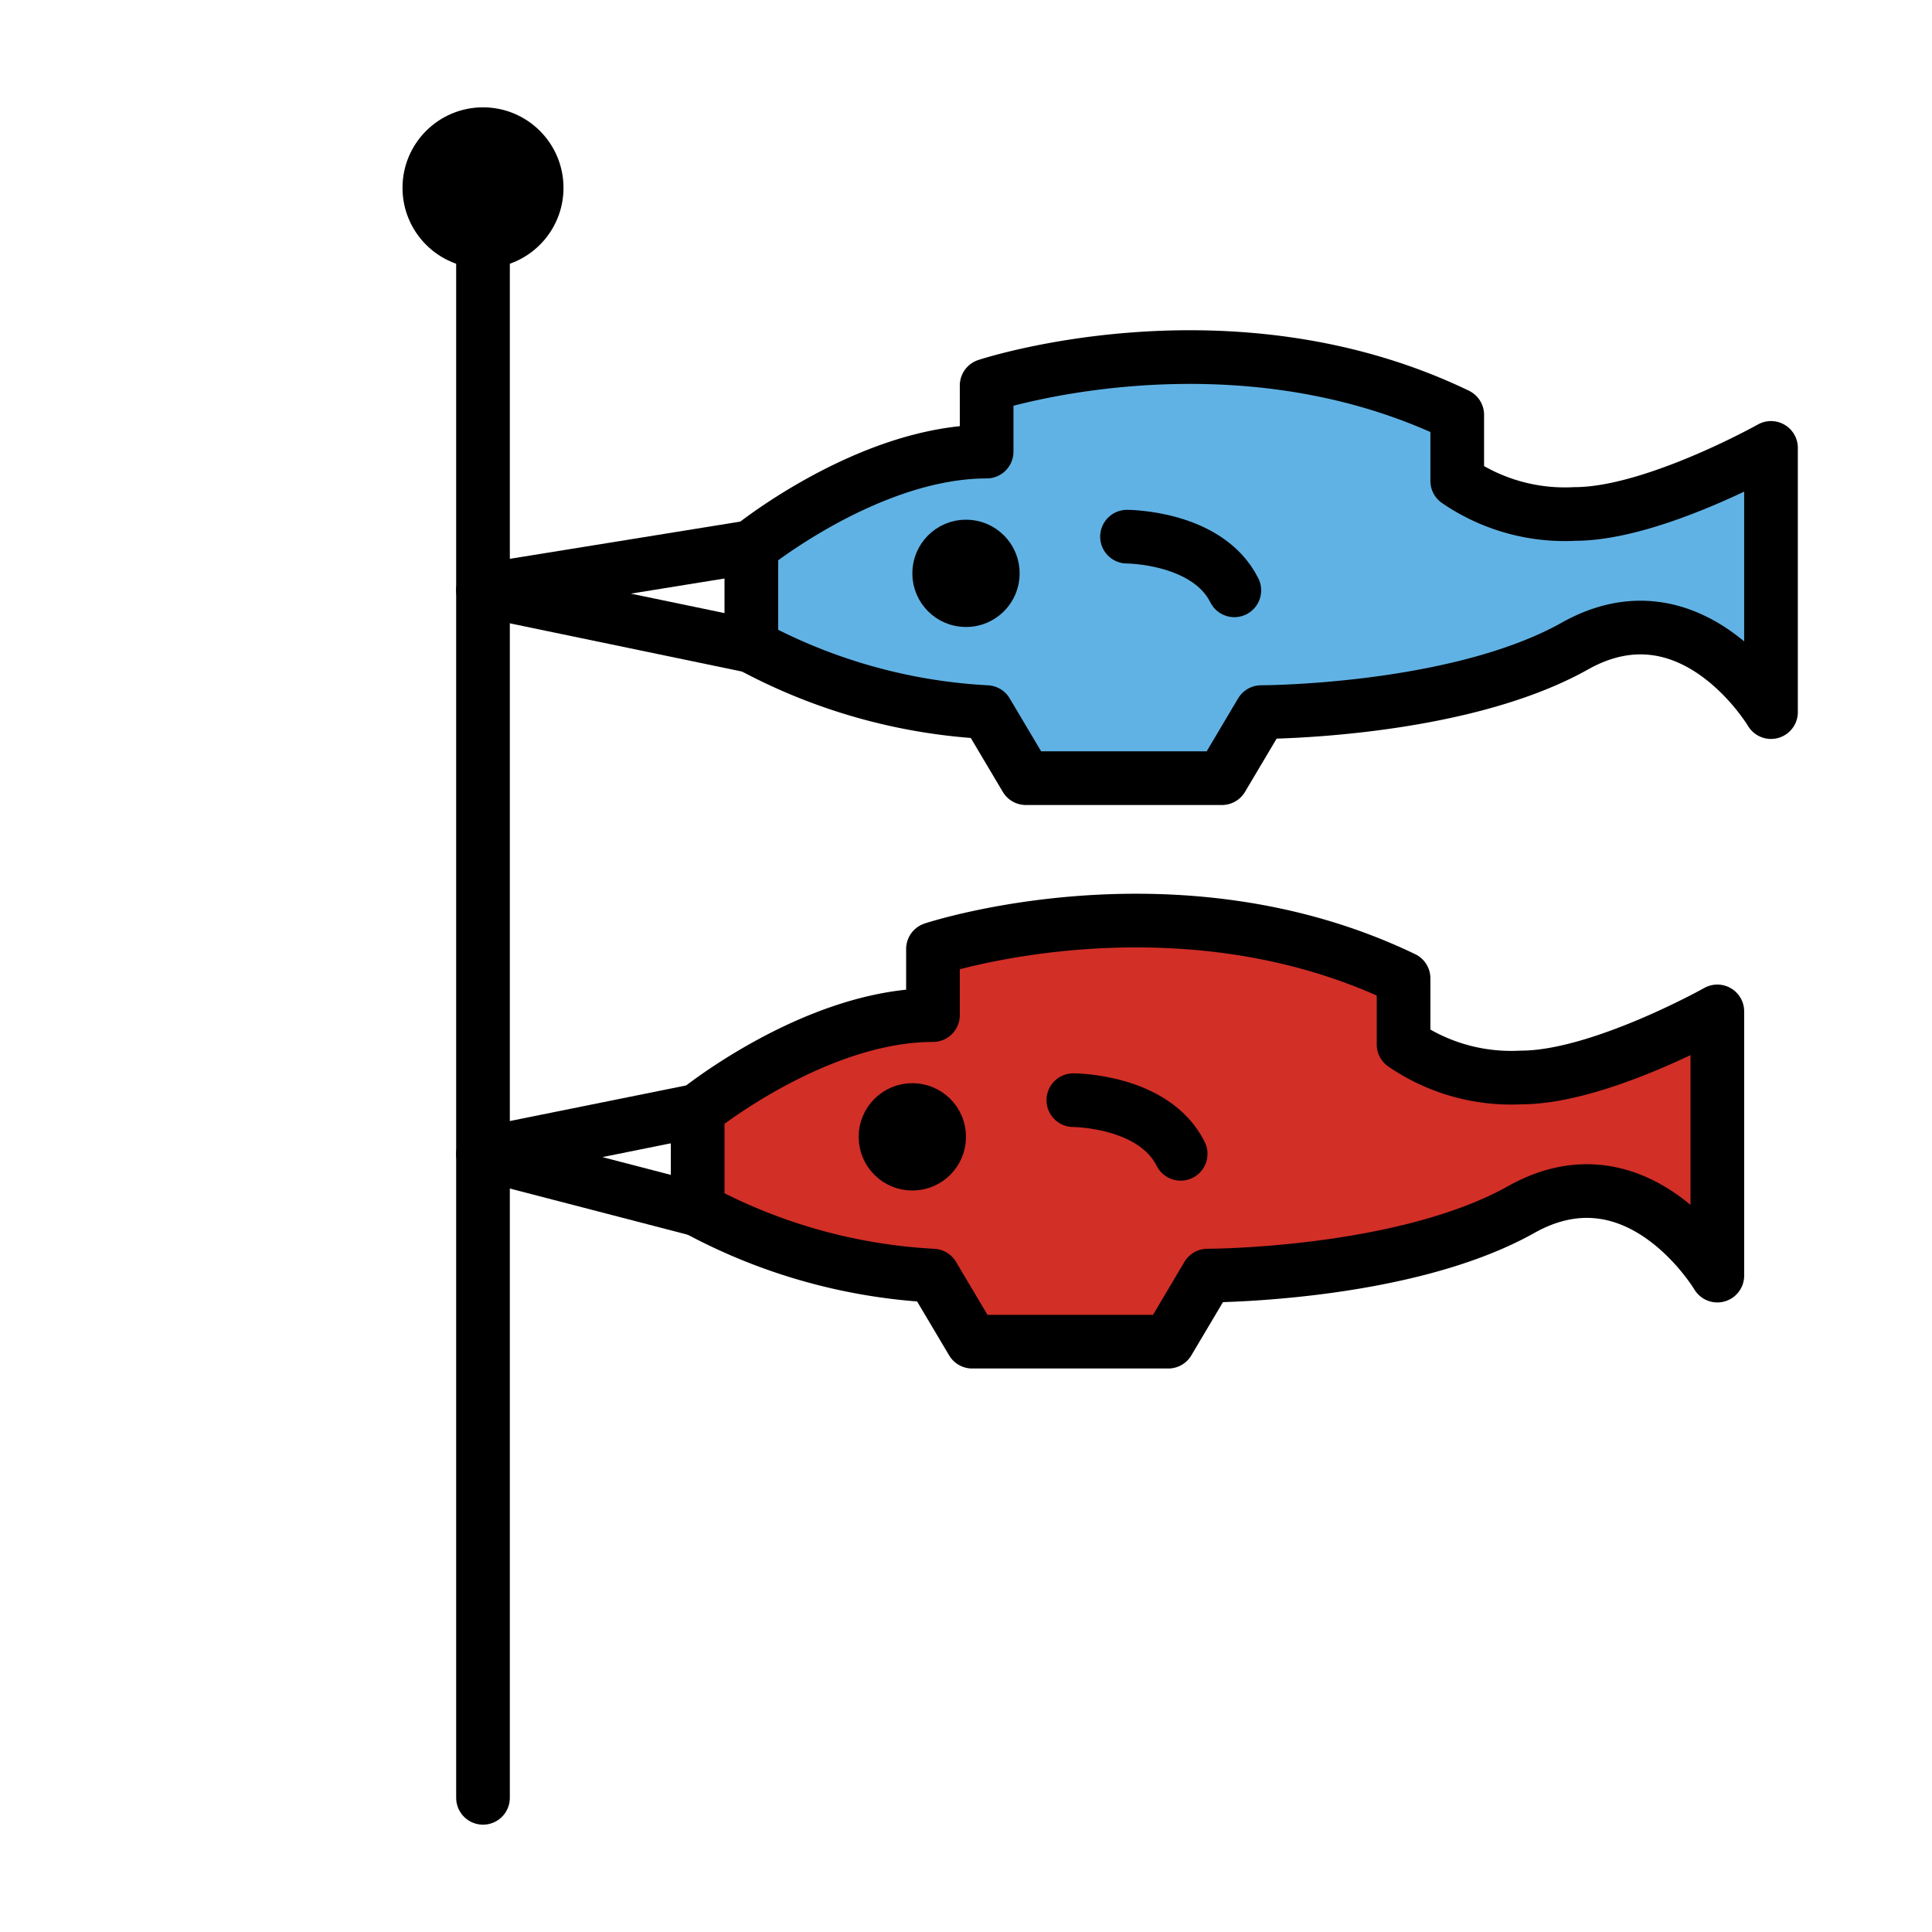 <svg id="emoji" xmlns="http://www.w3.org/2000/svg" viewBox="0 0 72 72">
  <g id="color">
    <g>
      <path d="M58.692,19.154c2.923,0,7.308-2.462,7.308-2.462v9.846s-2.923-4.923-7.308-2.462S47,26.538,47,26.538L45.538,29H38.231l-1.462-2.462A20.799,20.799,0,0,1,28,24.077V20.385s4.385-3.555,8.769-3.555V14.367s9.043-3,17.538,1.094v2.462A7.098,7.098,0,0,0,58.692,19.154Z" fill="#61b2e4"/>
      <path d="M56.692,40.154c2.923,0,7.308-2.462,7.308-2.462v9.846s-2.923-4.923-7.308-2.462S45,47.538,45,47.538L43.538,50H36.231l-1.462-2.462A20.799,20.799,0,0,1,26,45.077V41.385s4.385-3.555,8.769-3.555V35.367s9.043-3,17.538,1.094v2.462A7.098,7.098,0,0,0,56.692,40.154Z" fill="#d22f27"/>
    </g>
  </g>
  <g id="line">
    <g>
      <line x1="18" y1="67" x2="18" y2="8" fill="none" stroke="#000" stroke-linecap="round" stroke-linejoin="round" stroke-width="2"/>
      <circle cx="18" cy="7" r="1" stroke="#000" stroke-linecap="round" stroke-linejoin="round" stroke-width="2"/>
      <circle cx="18" cy="7" r="2" stroke="#000" stroke-linecap="round" stroke-linejoin="round" stroke-width="2"/>
      <circle cx="36" cy="21.367" r="1" stroke="#000" stroke-linecap="round" stroke-linejoin="round" stroke-width="2"/>
      <path d="M42,20s3,0,4,2" fill="#d22f27" stroke="#000" stroke-linecap="round" stroke-linejoin="round" stroke-width="2"/>
      <circle cx="34" cy="42.367" r="1" stroke="#000" stroke-linecap="round" stroke-linejoin="round" stroke-width="2"/>
      <path d="M40,41s3,0,4,2" fill="#d22f27" stroke="#000" stroke-linecap="round" stroke-linejoin="round" stroke-width="2"/>
      <polyline points="28 20.385 18 22 28 24.077" fill="none" stroke="#000" stroke-linecap="round" stroke-linejoin="round" stroke-width="2"/>
      <polyline points="26 41.385 18 43 26 45.077" fill="none" stroke="#000" stroke-linecap="round" stroke-linejoin="round" stroke-width="2"/>
      <path d="M58.692,19.154c2.923,0,7.308-2.462,7.308-2.462v9.846s-2.923-4.923-7.308-2.462S47,26.538,47,26.538L45.538,29H38.231l-1.462-2.462A20.799,20.799,0,0,1,28,24.077V20.385s4.385-3.555,8.769-3.555V14.367s9.043-3,17.538,1.094v2.462A7.098,7.098,0,0,0,58.692,19.154Z" fill="none" stroke="#000" stroke-linecap="round" stroke-linejoin="round" stroke-width="2"/>
      <path d="M56.692,40.154c2.923,0,7.308-2.462,7.308-2.462v9.846s-2.923-4.923-7.308-2.462S45,47.538,45,47.538L43.538,50H36.231l-1.462-2.462A20.799,20.799,0,0,1,26,45.077V41.385s4.385-3.555,8.769-3.555V35.367s9.043-3,17.538,1.094v2.462A7.098,7.098,0,0,0,56.692,40.154Z" fill="none" stroke="#000" stroke-linecap="round" stroke-linejoin="round" stroke-width="2"/>
    </g>
  </g>
</svg>

